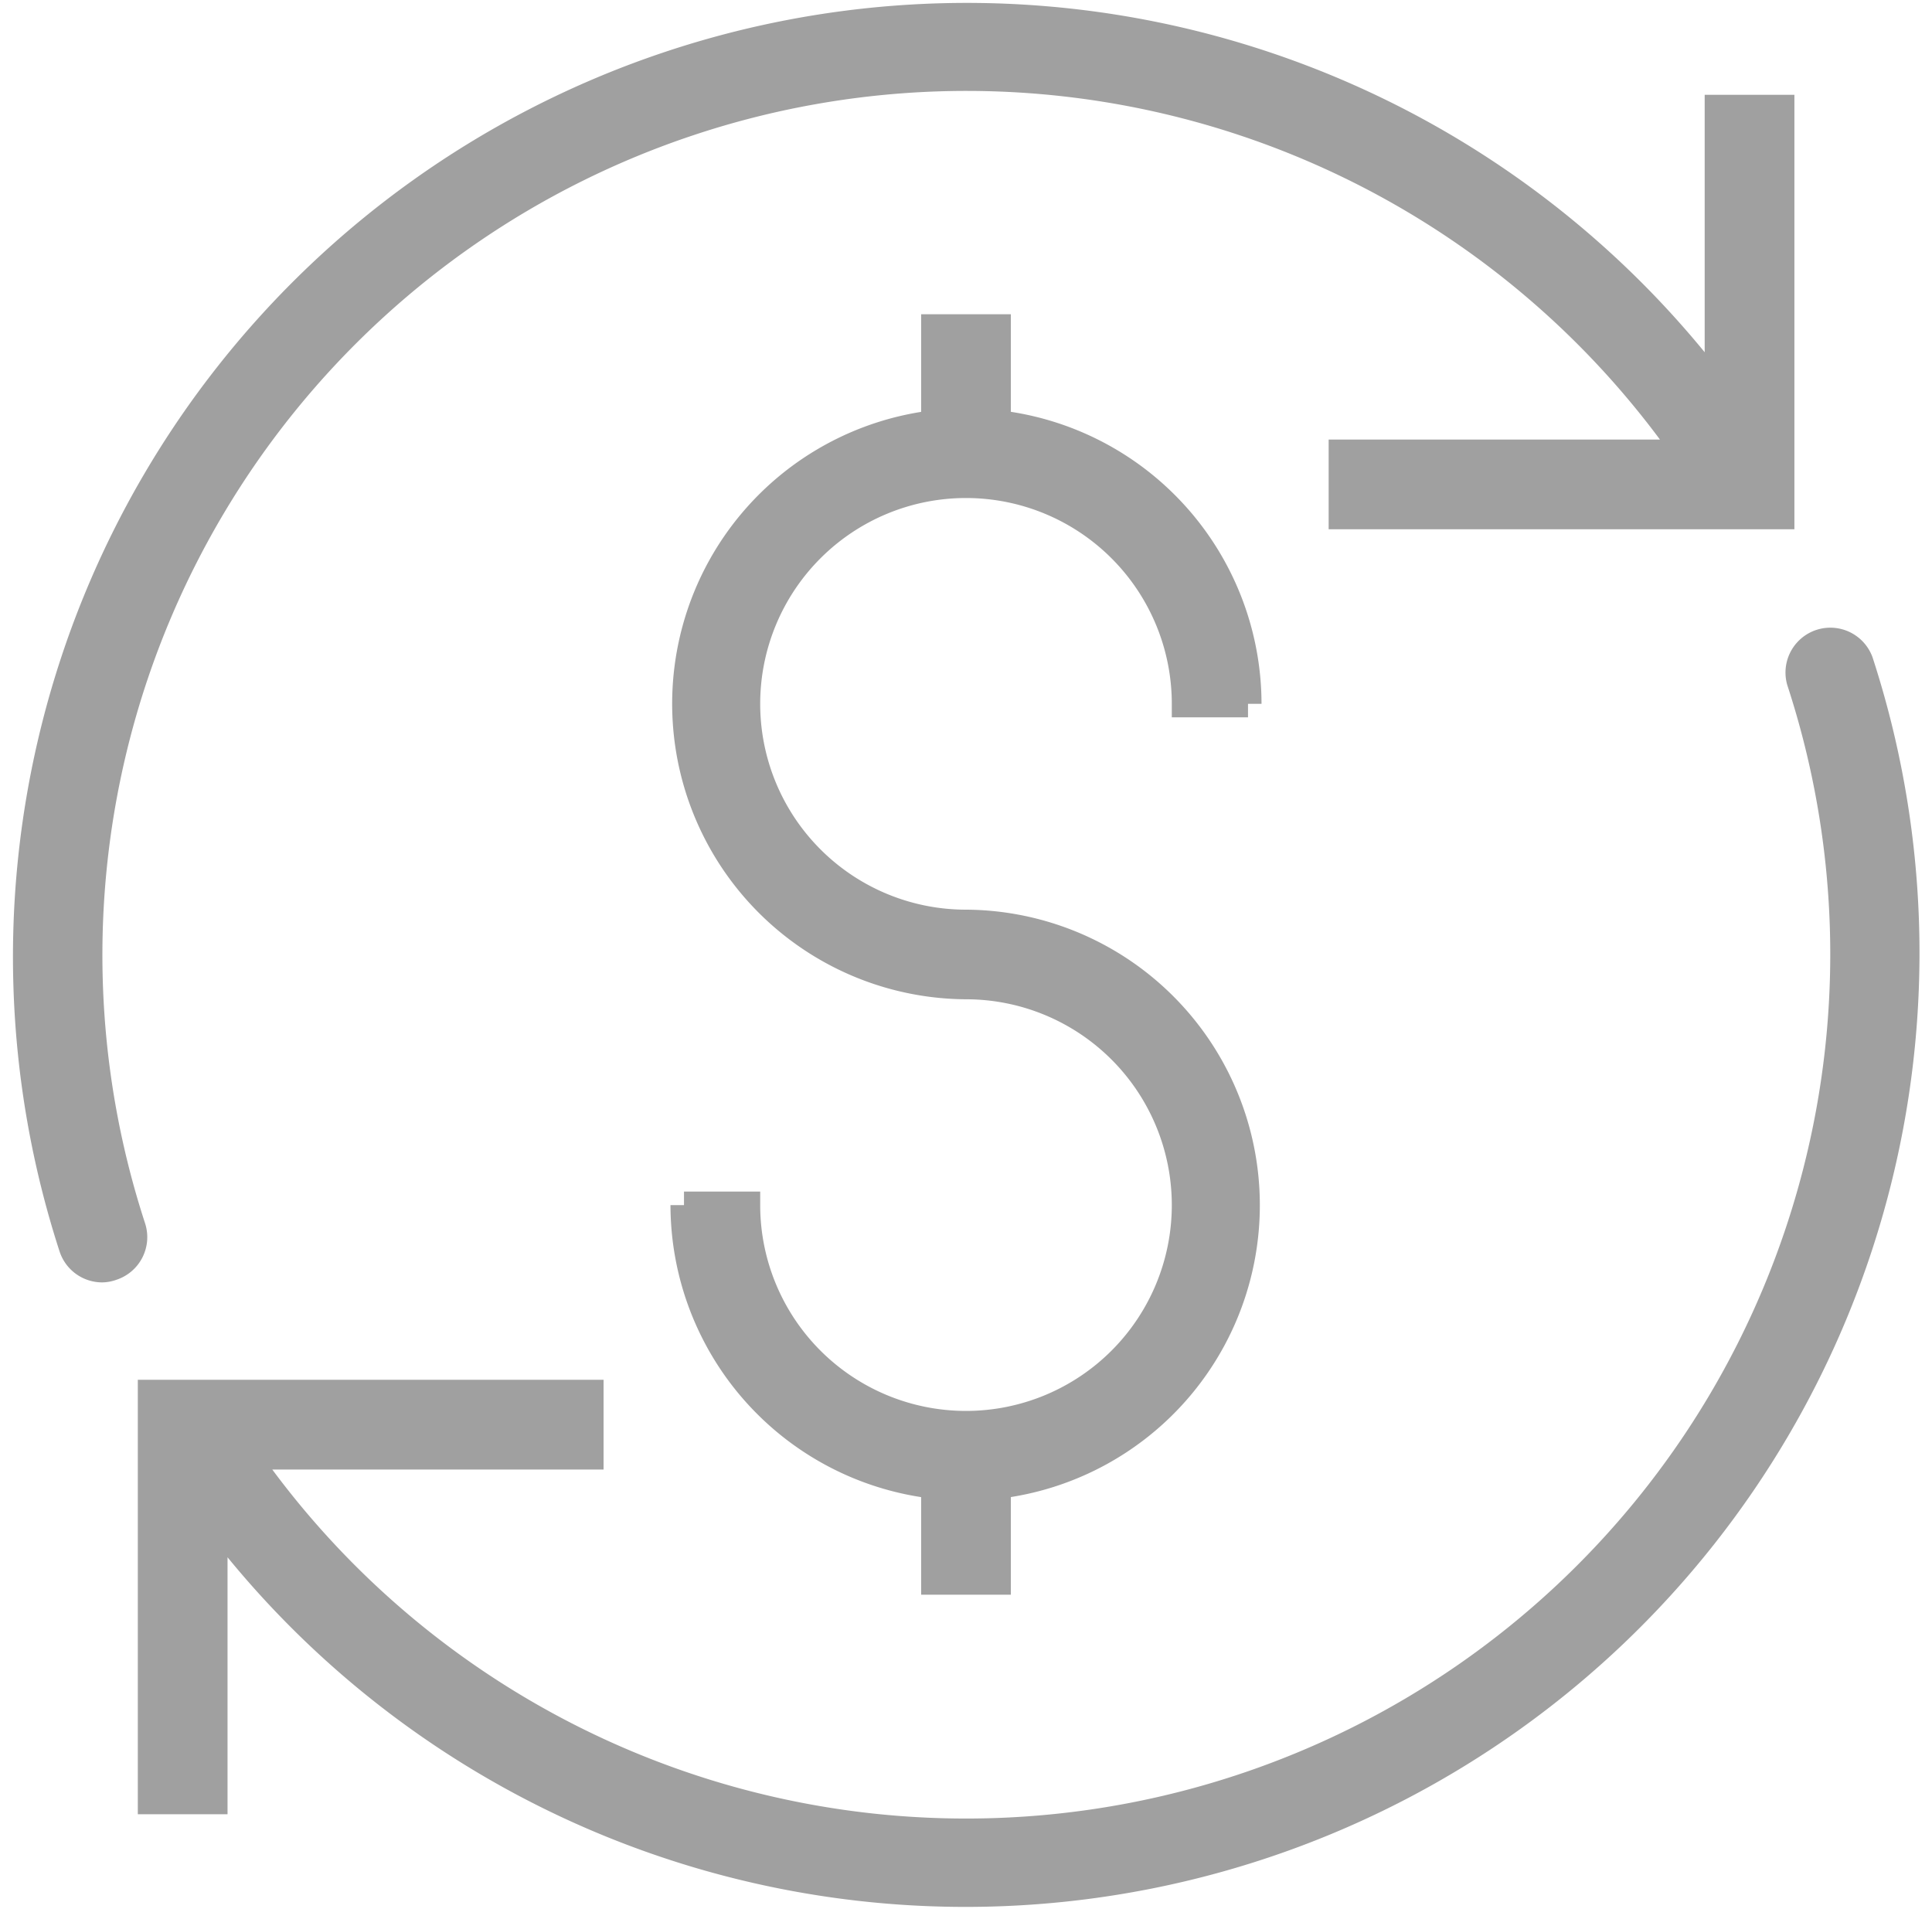 <svg xmlns="http://www.w3.org/2000/svg" width="17.874" height="17.66" viewBox="0 0 17.874 17.66"><defs><style>.a{fill:#a0a0a0;stroke:#a0a0a0;stroke-width:0.25px;}</style></defs><g transform="translate(0.238 0.02)"><path class="a" d="M15.658.982V3.6A8.7,8.7,0,0,0,.432,11.518a.29.29,0,0,0,.276.2A.28.28,0,0,0,.8,11.7a.29.29,0,0,0,.185-.366A8.119,8.119,0,0,1,15.363,4.171H12.179v.58h4.059V.982h-.58Z" transform="translate(0 0)"/><path class="a" d="M47.865,160.221a.29.29,0,0,0-.551.18,8.12,8.12,0,0,1-14.38,7.167h3.184v-.58H32.059v3.769h.58v-2.614a8.7,8.7,0,0,0,15.226-7.922Z" transform="translate(-30.897 -154.119)"/><path class="a" d="M170.668,85.567a2.029,2.029,0,1,1,2.029-2.029h.58a2.612,2.612,0,0,0-2.319-2.592v-.887h-.58v.887a2.609,2.609,0,0,0,.29,5.2,2.029,2.029,0,1,1-2.029,2.029h-.58a2.612,2.612,0,0,0,2.319,2.592v.887h.58v-.887a2.609,2.609,0,0,0-.29-5.2Z" transform="translate(-161.969 -77.047)"/></g></svg>